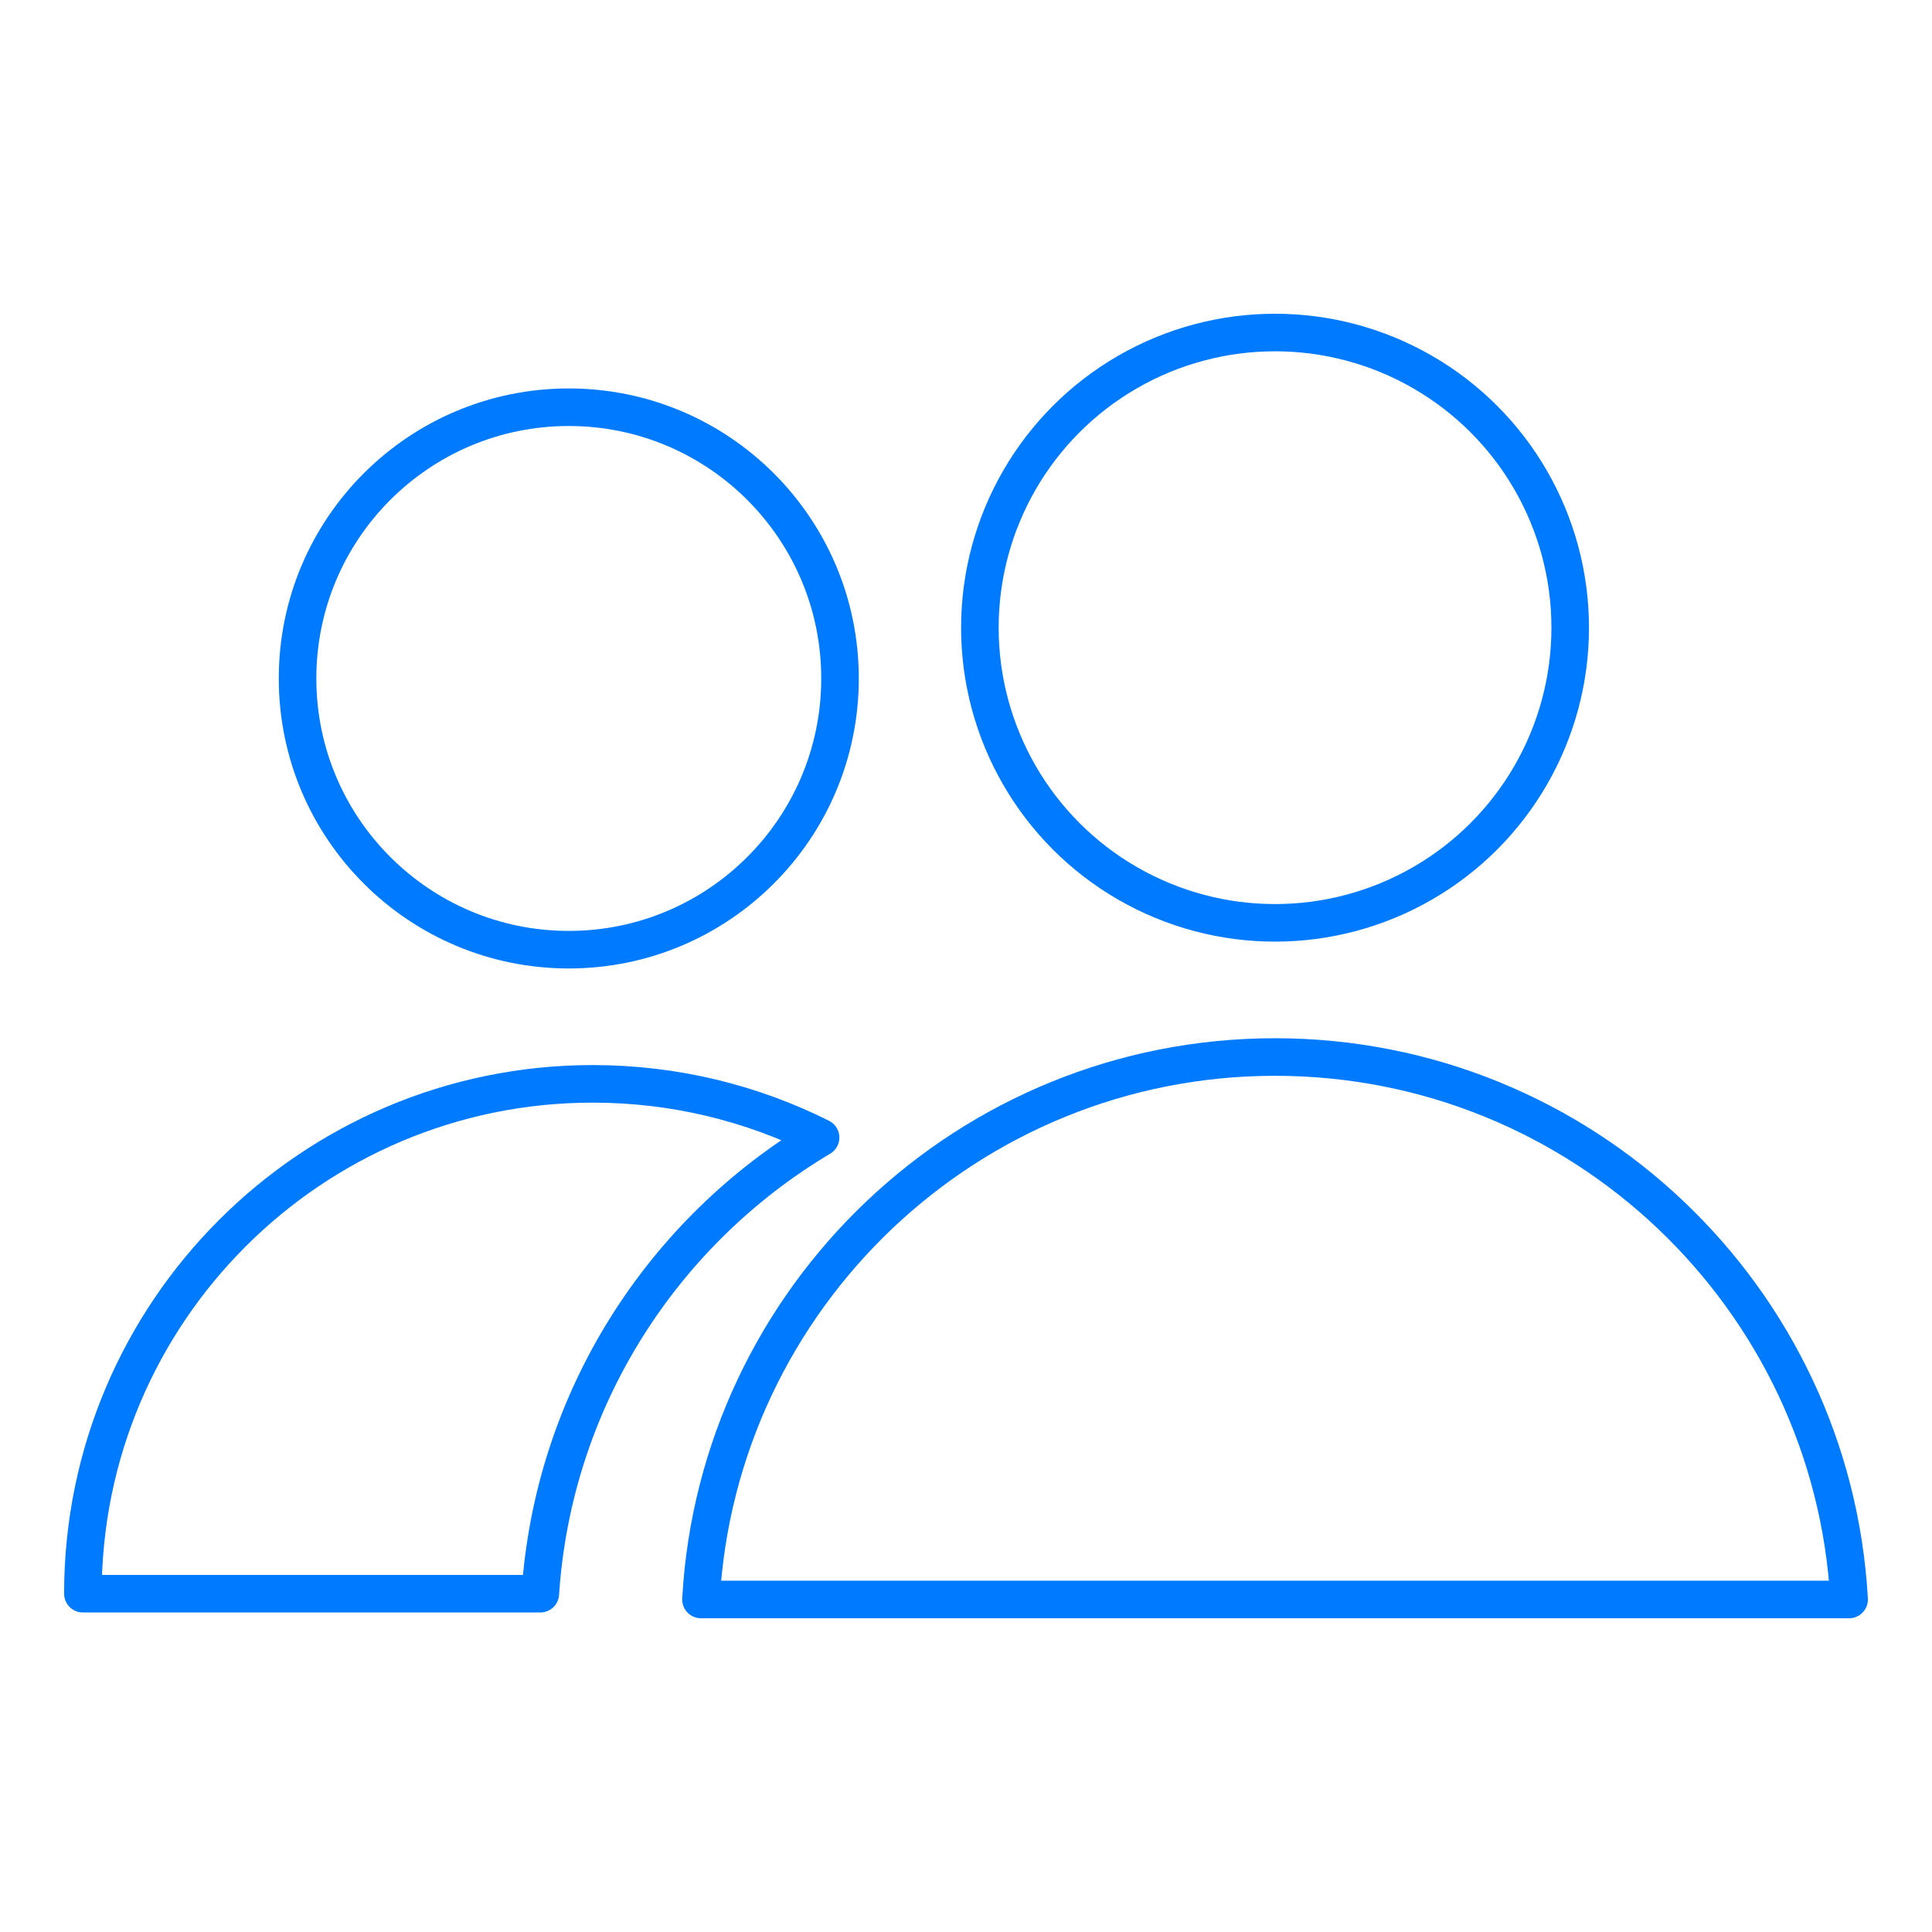     <svg
          xmlns="http://www.w3.org/2000/svg"
          xmlns:xlink="http://www.w3.org/1999/xlink"
          xmlns:serif="http://www.serif.com/"
          width="100%"
          height="100%"
          viewBox="0 0 72 72"
          version="1.1"
          xml:space="preserve"
          style="fill-rule:evenodd;clip-rule:evenodd;stroke-linecap:round;stroke-linejoin:round;stroke-miterlimit:1.5;"
        >
          <rect
            id="ico-72-people"
            x="0"
            y="0"
            width="72"
            height="72"
            style="fill:none;"
          />
          <circle
            cx="47.517"
            cy="23.392"
            r="11"
            style="fill:none;stroke:#007bff;stroke-width:1.4px;"
          />
          <path
            d="M26.123,59.608c0.629,-11.264 9.974,-20.216 21.394,-20.216c11.42,0 20.765,8.952 21.394,20.216l-42.788,-0Z"
            style="fill:none;stroke:#007bff;stroke-width:1.4px;"
          />
          <circle
            cx="21.197"
            cy="25.284"
            r="10.108"
            style="fill:none;stroke:#007bff;stroke-width:1.4px;"
          />
          <path
            d="M20.136,59.392l-17.047,0c-0,-10.486 8.514,-19 19,-19c3.051,0 5.936,0.721 8.491,2.001c-5.894,3.509 -9.967,9.765 -10.444,16.999Z"
            style="fill:none;stroke:#007bff;stroke-width:1.4px;"
          />
        </svg>